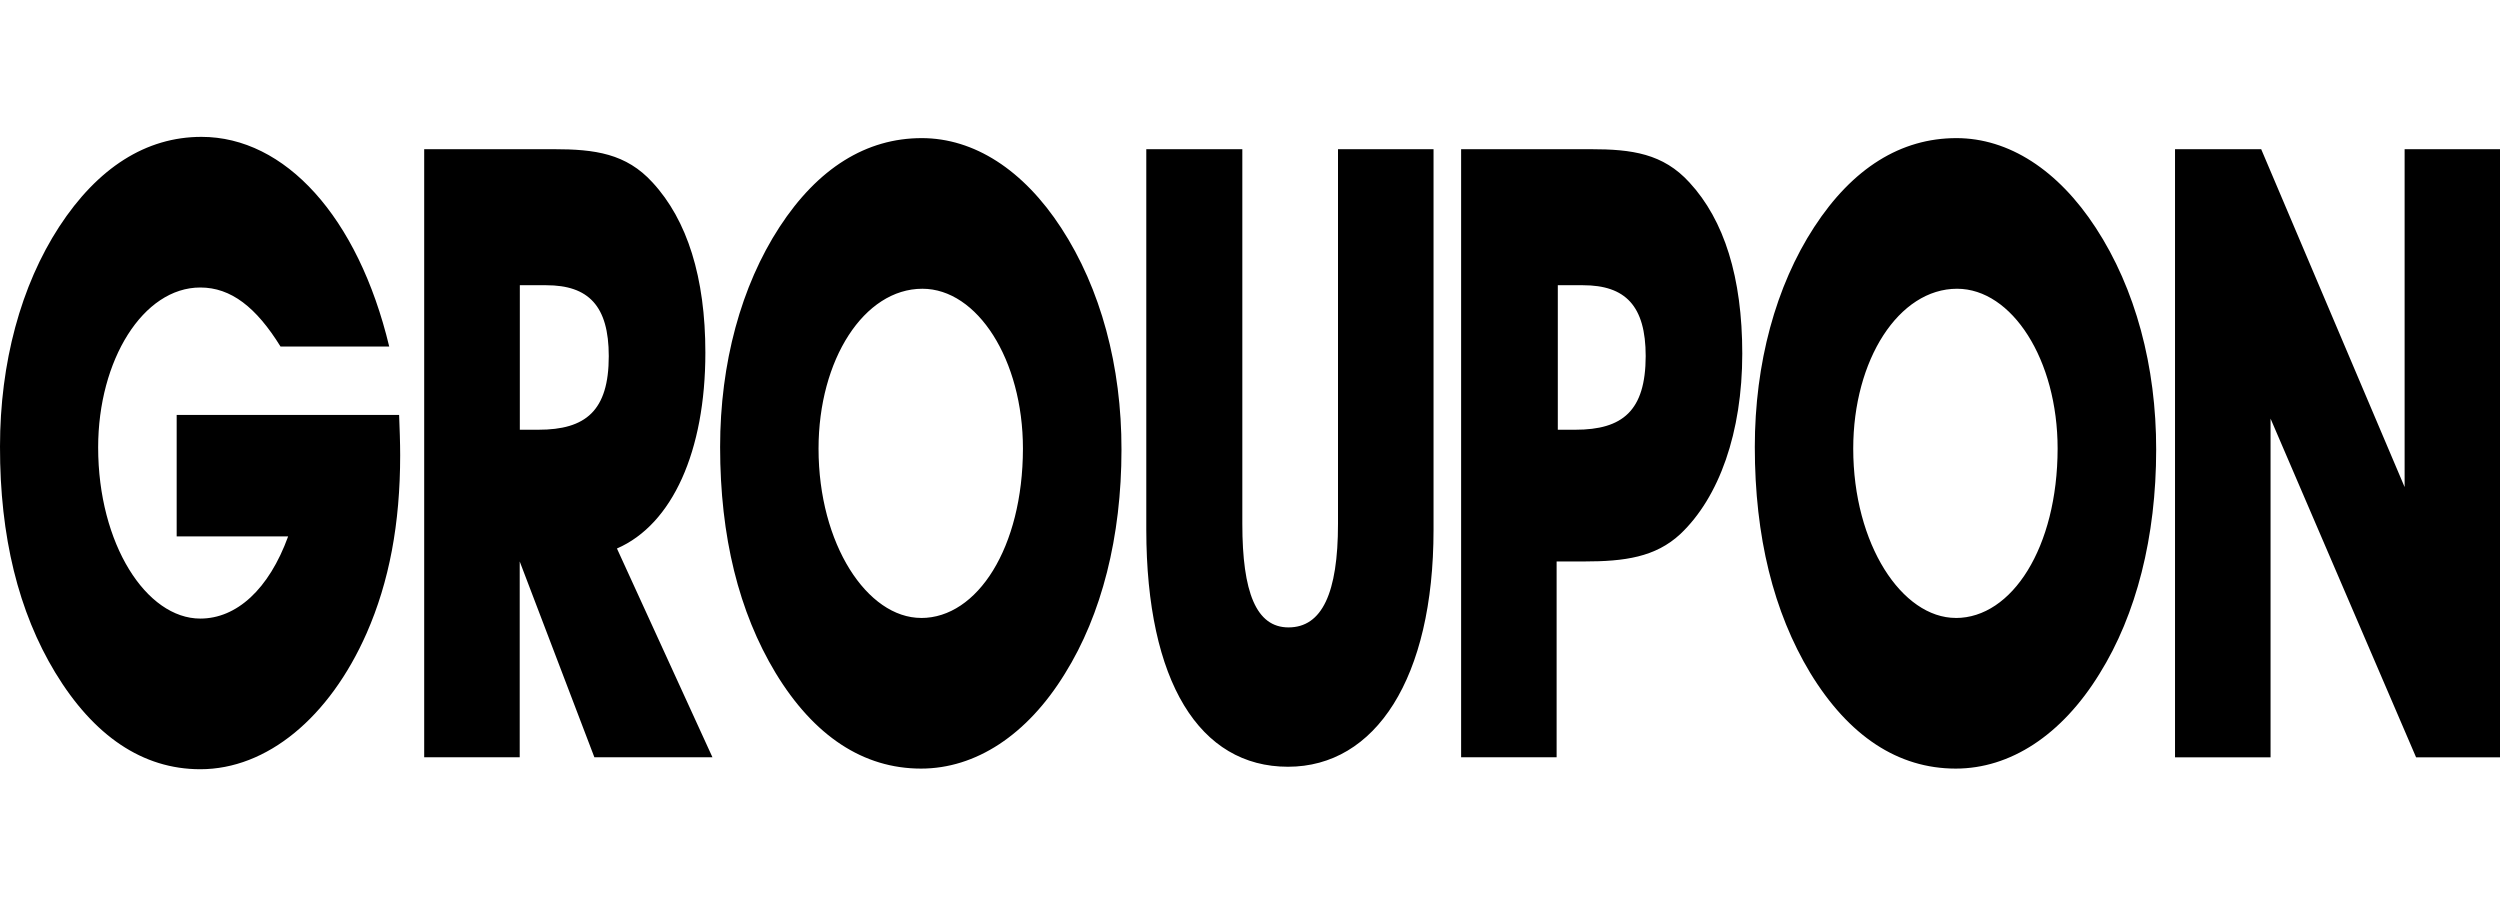 <svg viewBox="0 0 130 47" fill="none" xmlns="http://www.w3.org/2000/svg">
<g clip-path="url(#clip0_941_1003)">
<path fill-rule="evenodd" clip-rule="evenodd" d="M66.976 39.871C71.518 39.871 74.544 35.286 74.544 27.55V7.758H69.576V27.239C69.576 30.841 68.745 32.625 67.002 32.625C65.321 32.625 64.601 30.799 64.601 27.239V7.758H59.607V27.55C59.614 35.458 62.379 39.871 66.975 39.871H66.976ZM81.919 22.346H81.006V14.832H82.317C84.519 14.832 85.576 15.902 85.576 18.52C85.569 21.363 84.375 22.346 81.919 22.346ZM87.853 9.49C86.481 7.982 84.855 7.758 82.715 7.758H75.978V39.379H80.944V29.196H82.372C84.485 29.196 86.083 28.97 87.374 27.774C89.397 25.862 90.598 22.485 90.598 18.391C90.598 14.426 89.658 11.445 87.853 9.49ZM118.069 21.768L125.636 39.38H130V7.758H125.04V25.327L117.582 7.758H113.101V39.38H118.069V21.768ZM47.903 32.133C45.103 32.133 42.564 28.308 42.564 23.328C42.564 18.701 44.932 15.015 47.964 15.015C50.819 15.015 53.193 18.701 53.193 23.329C53.185 28.48 50.819 32.135 47.903 32.135V32.133ZM55.182 11.851C53.213 8.827 50.647 7.182 47.93 7.182C45.048 7.182 42.531 8.742 40.533 11.809C38.537 14.875 37.446 18.883 37.446 23.242C37.446 27.913 38.421 31.823 40.328 34.988C42.324 38.279 44.897 39.967 47.895 39.967C50.722 39.967 53.405 38.237 55.374 35.031C57.288 31.963 58.317 27.913 58.317 23.383C58.325 19.053 57.24 15.004 55.182 11.851ZM101.705 32.133C98.907 32.133 96.368 28.308 96.368 23.328C96.368 18.701 98.742 15.015 101.767 15.015C104.621 15.015 106.996 18.701 106.996 23.329C106.988 28.48 104.615 32.135 101.705 32.135V32.133ZM108.984 11.851C107.016 8.827 104.443 7.182 101.733 7.182C98.844 7.182 96.334 8.742 94.337 11.809C92.34 14.875 91.25 18.883 91.25 23.242C91.25 27.913 92.224 31.823 94.13 34.988C96.135 38.279 98.7 39.967 101.699 39.967C104.526 39.967 107.208 38.237 109.177 35.031C111.091 31.963 112.121 27.913 112.121 23.383C112.128 19.053 111.042 15.004 108.984 11.851ZM2.874 34.976C4.871 38.267 7.417 40 10.415 40C13.872 40 17.125 37.328 19.066 32.925C20.239 30.252 20.809 27.229 20.809 23.671C20.809 23.008 20.781 22.292 20.754 21.575H9.187V27.891H14.984C13.982 30.649 12.301 32.166 10.415 32.166C7.615 32.166 5.104 28.298 5.104 23.264C5.104 18.723 7.444 14.95 10.415 14.95C12.013 14.95 13.323 15.977 14.586 18.018H20.239C18.614 11.253 14.813 7.117 10.476 7.117C7.595 7.117 5.083 8.72 3.08 11.787C1.084 14.855 4.12655e-05 18.862 4.12655e-05 23.222C-0.007 27.902 0.96 31.813 2.874 34.977V34.976ZM28 22.346H27.031V14.832H28.404C30.599 14.832 31.656 15.902 31.656 18.52C31.656 21.363 30.455 22.346 28 22.346ZM32.081 28.522C34.963 27.272 36.679 23.456 36.679 18.339C36.679 14.428 35.738 11.445 33.934 9.49C32.562 7.982 30.936 7.758 28.795 7.758H22.058V39.379H27.025V29.196L30.908 39.379H37.048L32.081 28.522Z" fill="black"/>
</g>
<defs>
<clipPath id="clip0_941_1003">
<rect width="130" height="47" fill="white"/>
</clipPath>
</defs>
</svg>
